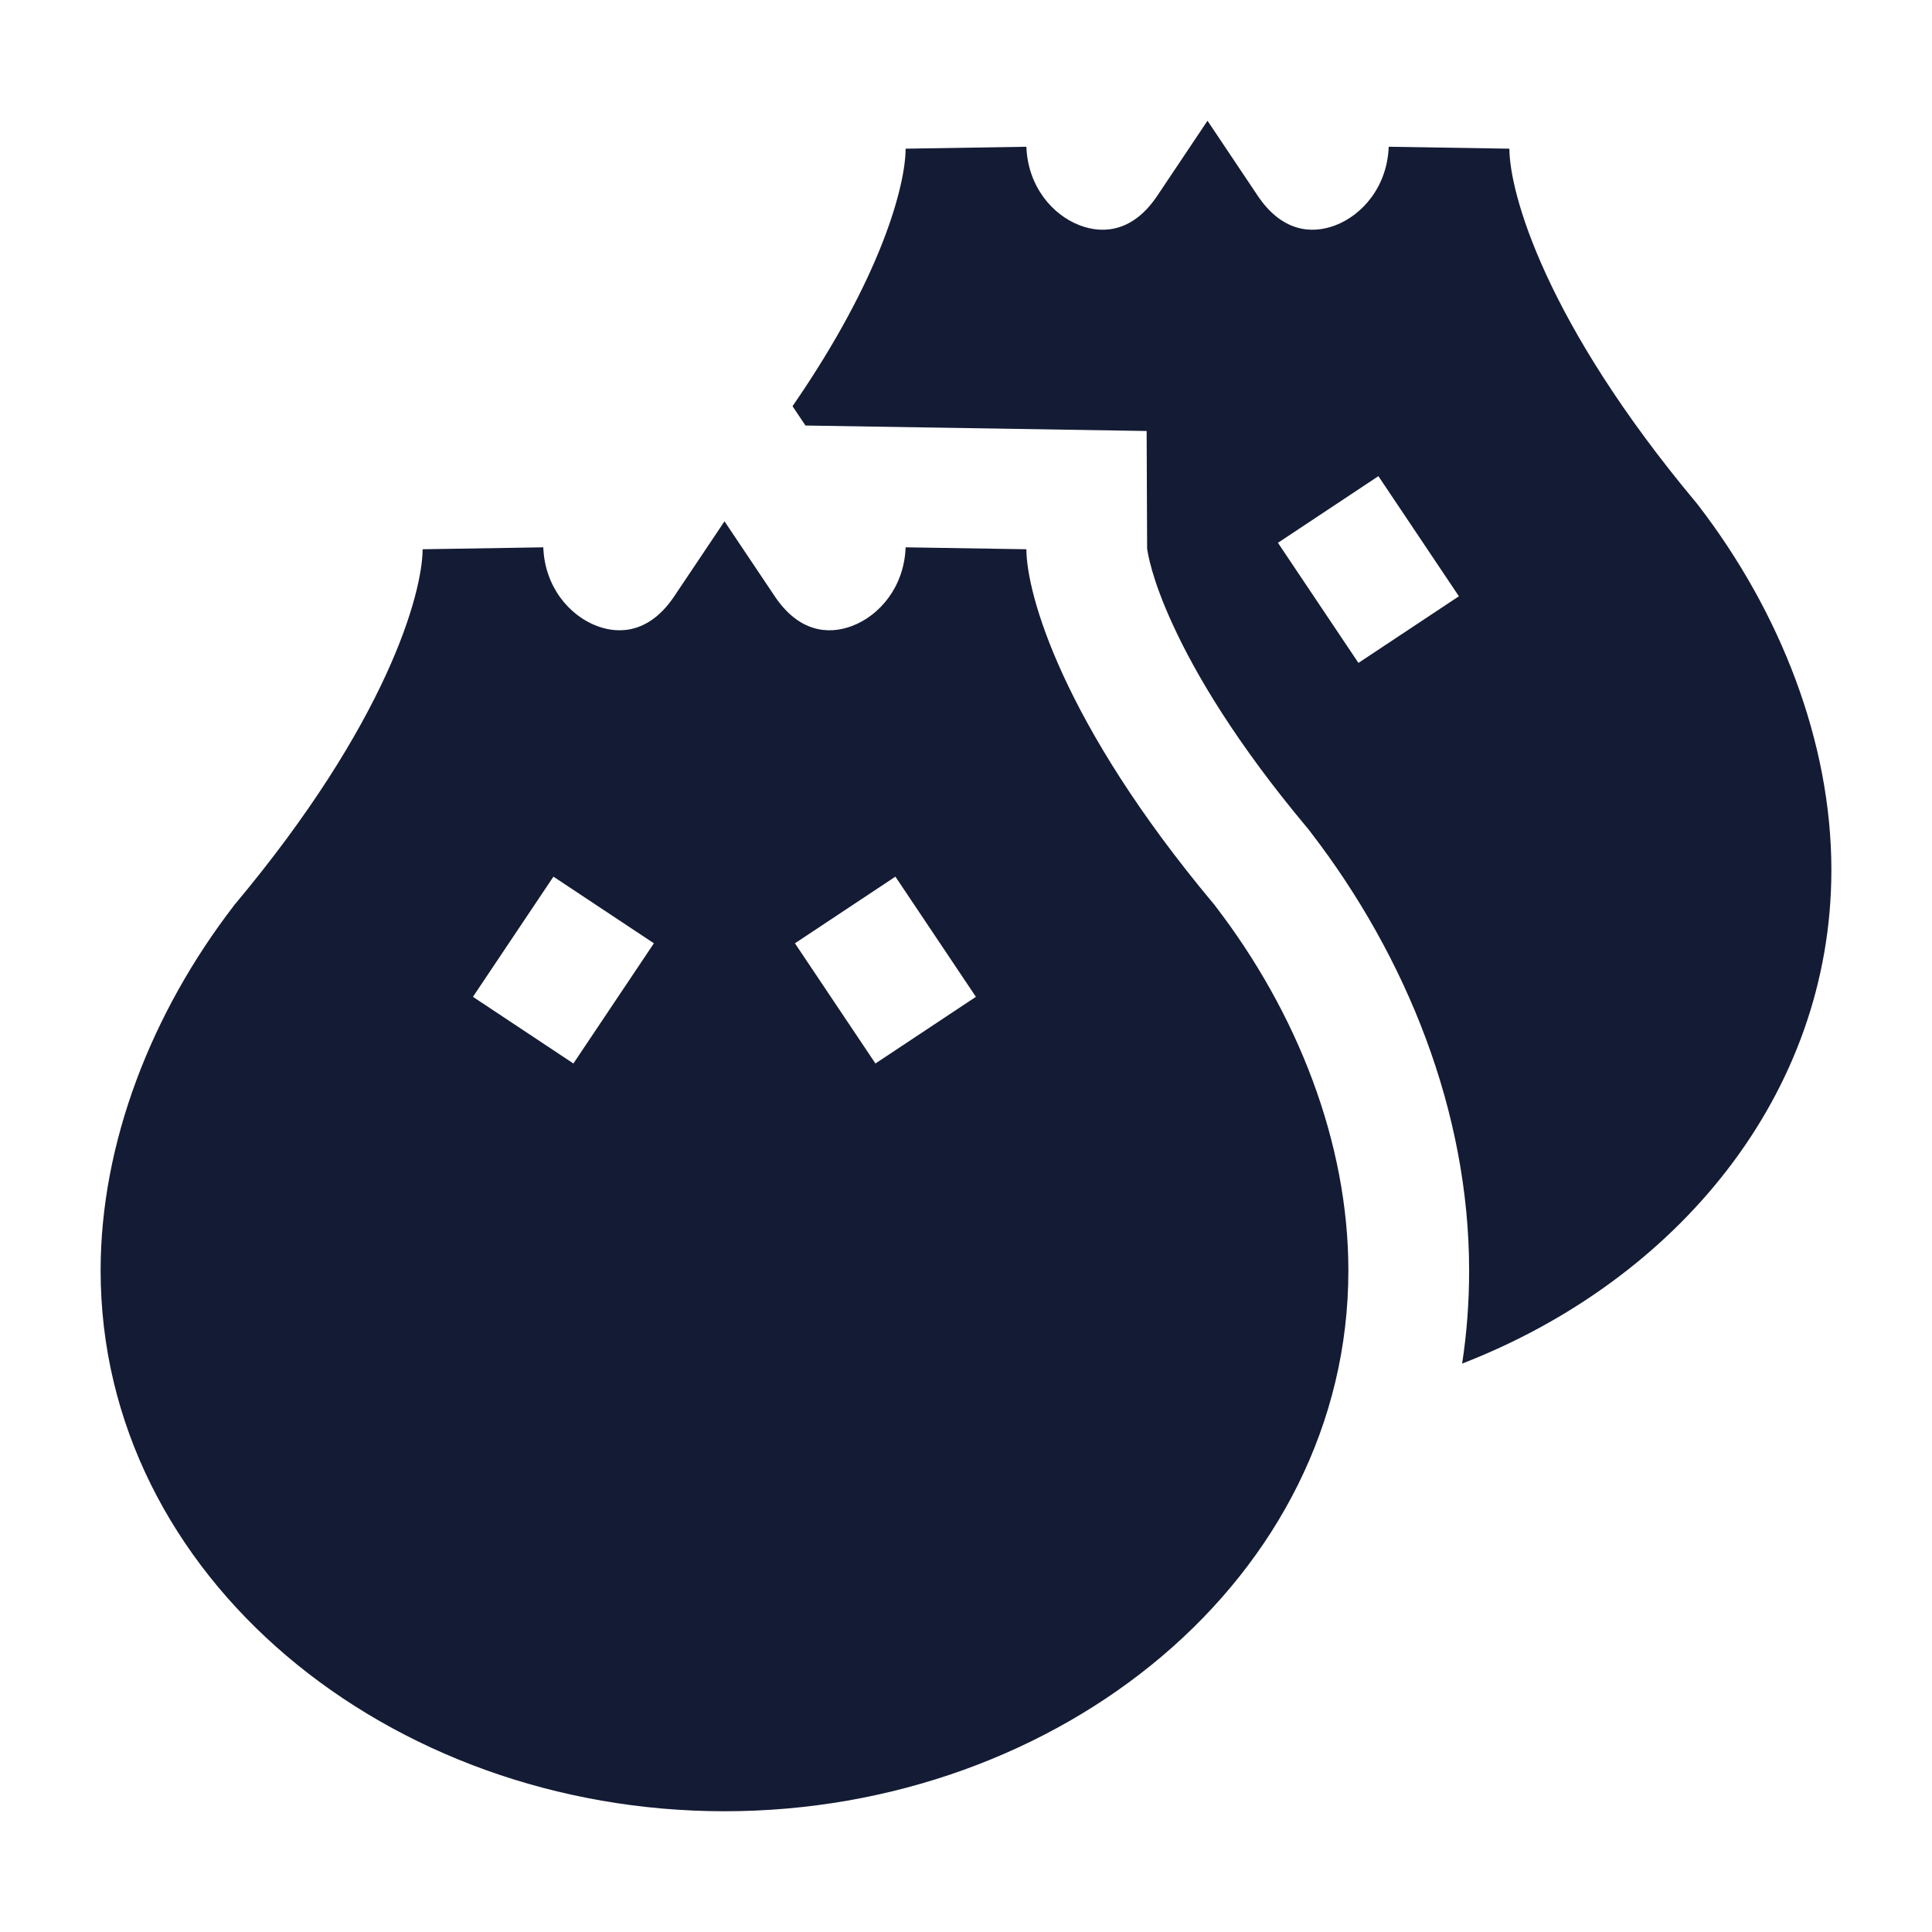 <svg width="24" height="24" viewBox="0 0 24 24" fill="none" xmlns="http://www.w3.org/2000/svg">
<path fill-rule="evenodd" clip-rule="evenodd" d="M9.624 7.407L9 6.476L8.376 7.407C8.082 7.845 7.719 7.89 7.417 7.777C7.074 7.648 6.767 7.291 6.749 6.799L5.25 6.823C5.247 7.373 4.81 8.972 2.923 11.228L2.913 11.239L2.904 11.252C1.883 12.579 1.25 14.196 1.25 15.783C1.25 19.596 4.832 22.5 9 22.5C13.167 22.5 16.75 19.596 16.75 15.783C16.75 14.196 16.116 12.579 15.095 11.252L15.086 11.239L15.076 11.228C13.189 8.972 12.752 7.373 12.75 6.823L11.25 6.799C11.232 7.291 10.926 7.648 10.582 7.777C10.28 7.89 9.917 7.845 9.624 7.407ZM6.875 10.89L5.875 12.383L7.123 13.211L8.123 11.718L6.875 10.89ZM9.875 11.718L10.875 13.211L12.123 12.383L11.123 10.89L9.875 11.718Z" fill="#141B34"/>
<path fill-rule="evenodd" clip-rule="evenodd" d="M15 1.5L15.624 2.432C15.918 2.87 16.281 2.914 16.583 2.801C16.926 2.672 17.233 2.315 17.251 1.823L18.75 1.847C18.753 2.397 19.19 3.996 21.077 6.252L21.087 6.264L21.096 6.276C22.117 7.603 22.75 9.22 22.75 10.807C22.75 13.6 20.829 15.905 18.163 16.939C18.221 16.564 18.25 16.178 18.25 15.783C18.25 13.811 17.471 11.884 16.287 10.345L16.259 10.308L16.23 10.273C15.36 9.233 14.854 8.38 14.571 7.764C14.302 7.181 14.258 6.866 14.251 6.821C14.251 6.816 14.25 6.814 14.25 6.817L14.244 5.354L10.006 5.286L9.845 5.046C10.961 3.429 11.248 2.293 11.25 1.847L12.75 1.823C12.768 2.315 13.074 2.672 13.418 2.801C13.72 2.914 14.083 2.87 14.376 2.432L15 1.5ZM17.123 5.915L18.123 7.407L16.875 8.235L15.875 6.743L17.123 5.915Z" fill="#141B34"/>
</svg>
